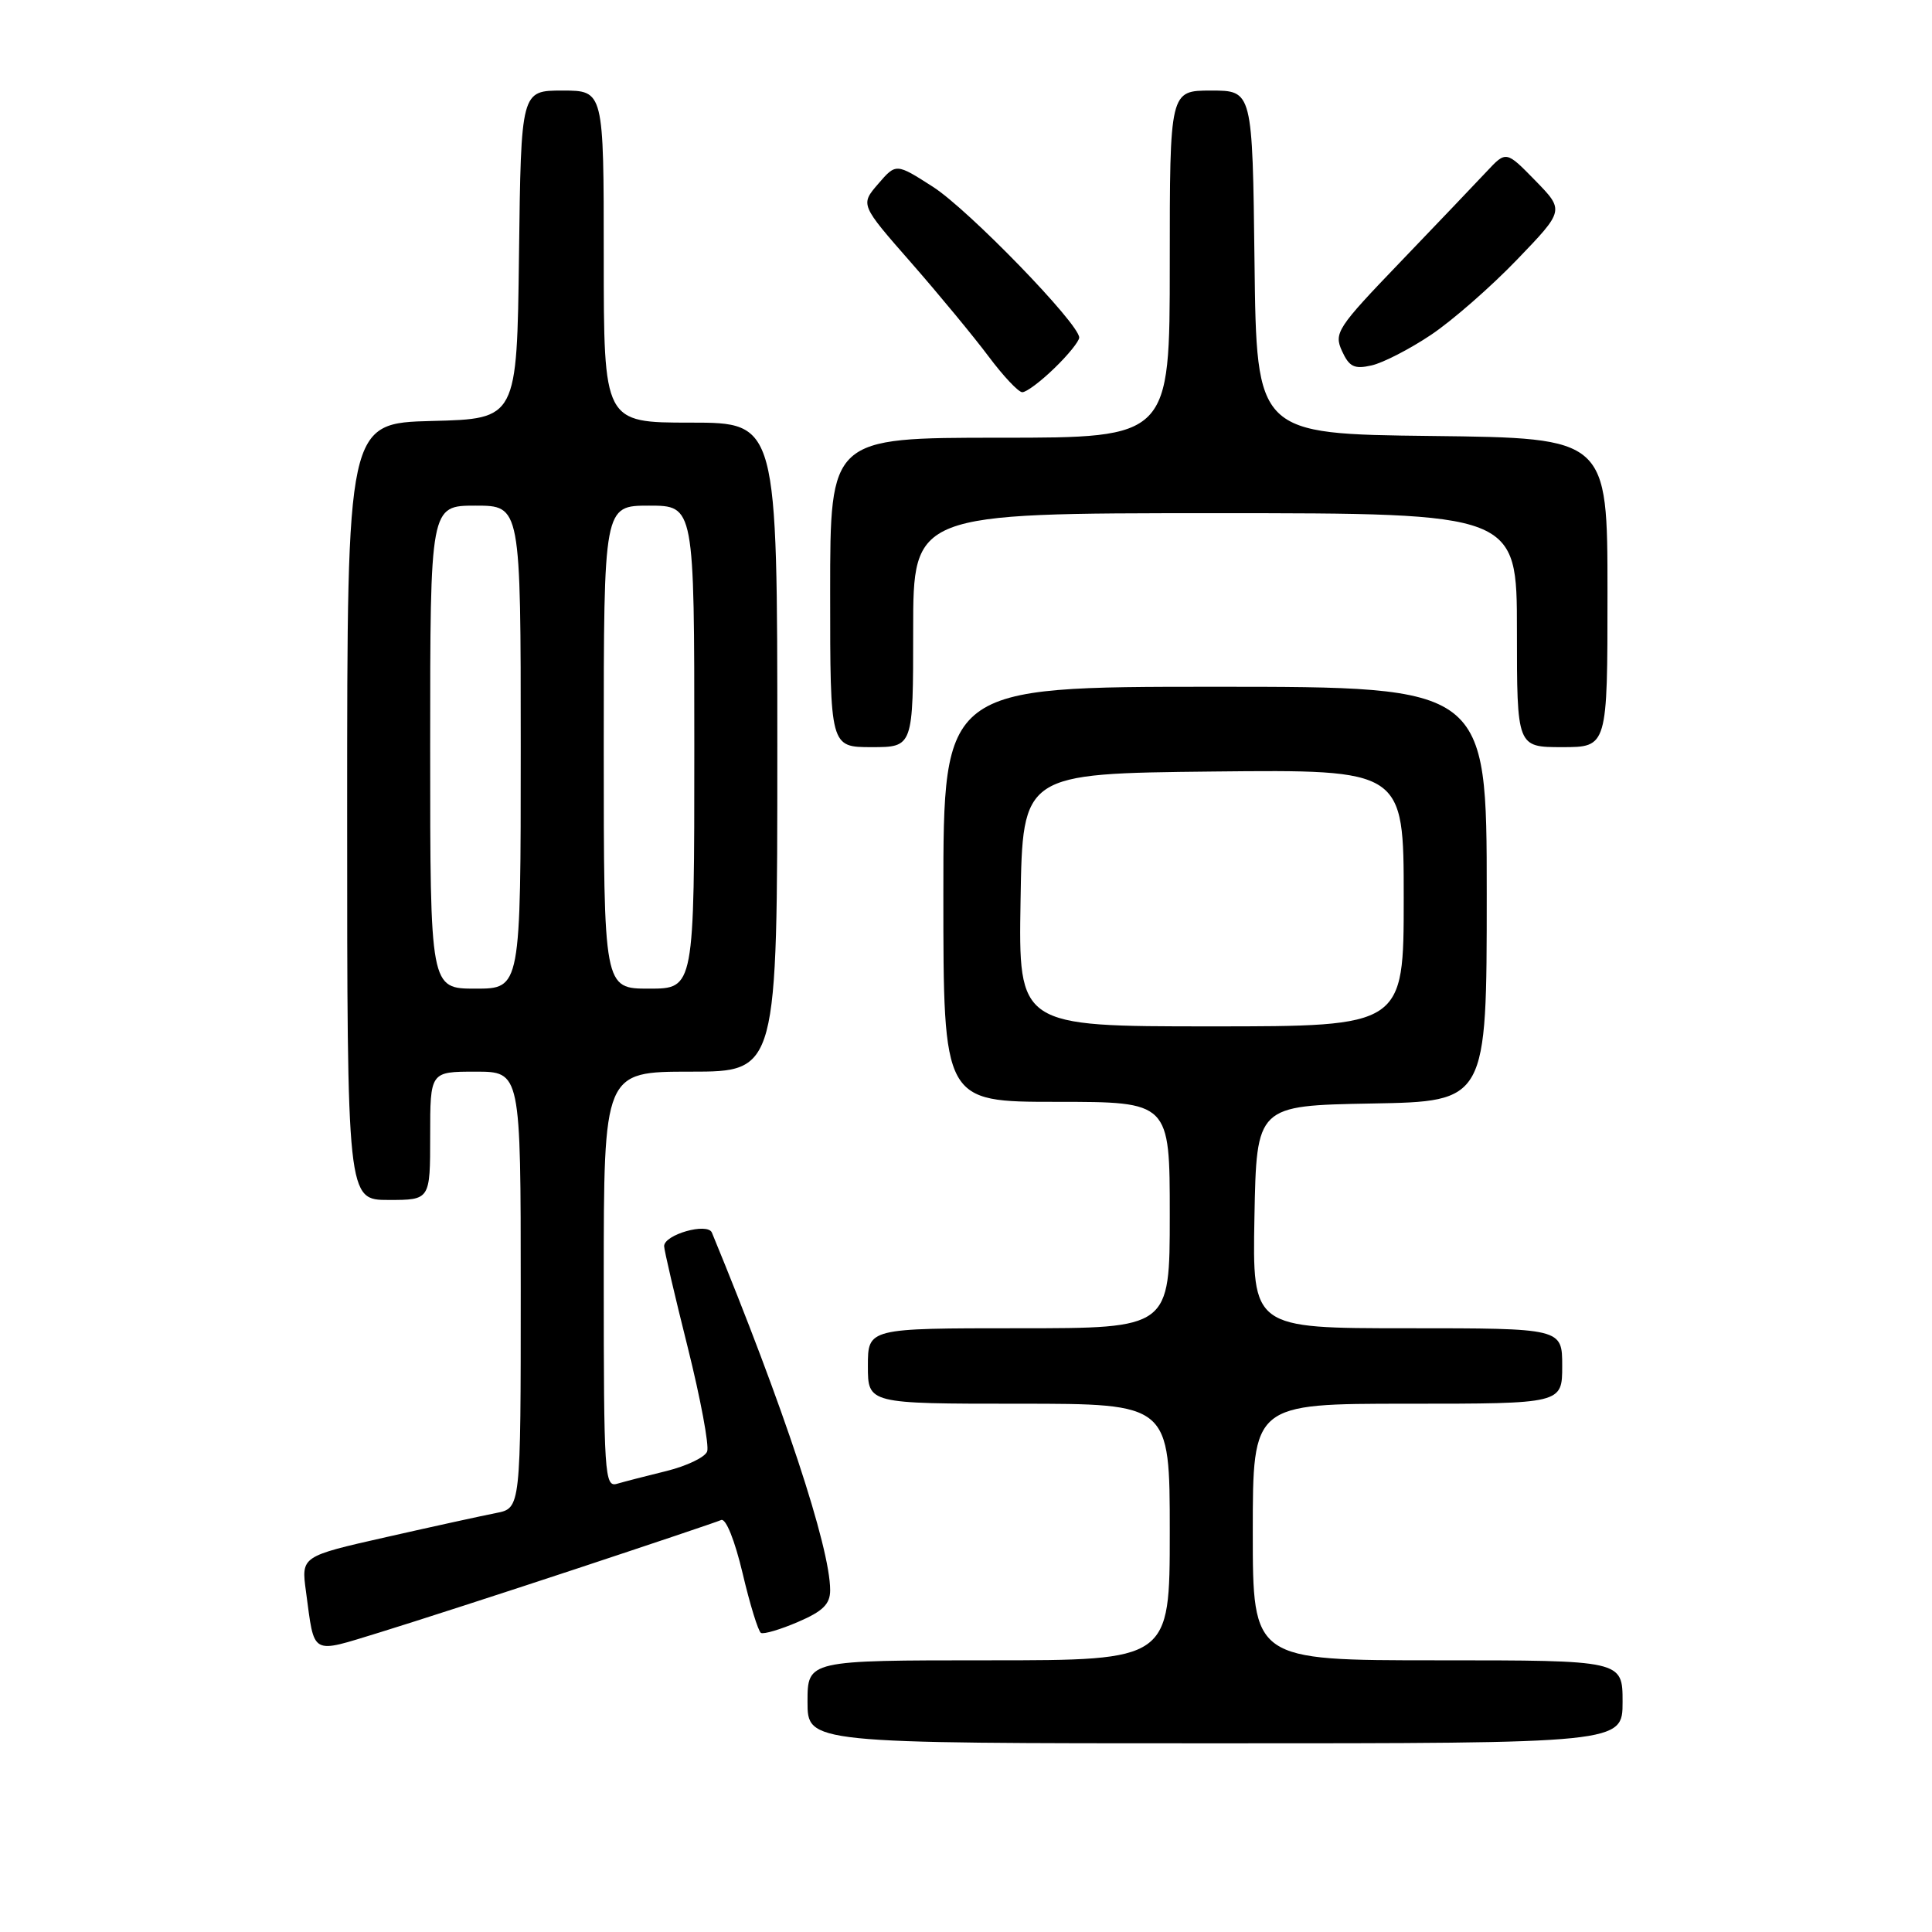 <?xml version="1.0" encoding="UTF-8" standalone="no"?>
<!DOCTYPE svg PUBLIC "-//W3C//DTD SVG 1.1//EN" "http://www.w3.org/Graphics/SVG/1.1/DTD/svg11.dtd" >
<svg xmlns="http://www.w3.org/2000/svg" xmlns:xlink="http://www.w3.org/1999/xlink" version="1.1" viewBox="0 0 256 256">
 <g >
 <path fill="currentColor"
d=" M 215.00 225.50 C 215.00 220.00 215.00 220.00 190.50 220.00 C 166.00 220.00 166.00 220.00 166.00 203.00 C 166.00 186.00 166.00 186.00 186.50 186.00 C 207.00 186.00 207.00 186.00 207.00 181.00 C 207.00 176.00 207.00 176.00 186.47 176.00 C 165.95 176.00 165.95 176.00 166.22 161.25 C 166.50 146.50 166.50 146.50 181.75 146.22 C 197.00 145.95 197.00 145.95 197.00 118.47 C 197.00 91.00 197.00 91.00 161.00 91.00 C 125.00 91.00 125.00 91.00 125.00 118.50 C 125.00 146.00 125.00 146.00 140.00 146.00 C 155.00 146.00 155.00 146.00 155.00 161.00 C 155.00 176.00 155.00 176.00 135.00 176.00 C 115.00 176.00 115.00 176.00 115.00 181.00 C 115.00 186.00 115.00 186.00 135.00 186.00 C 155.00 186.00 155.00 186.00 155.00 203.00 C 155.00 220.00 155.00 220.00 131.00 220.00 C 107.00 220.00 107.00 220.00 107.00 225.50 C 107.00 231.00 107.00 231.00 161.00 231.00 C 215.00 231.00 215.00 231.00 215.00 225.50 Z  M 76.50 207.83 C 86.40 204.55 94.98 201.67 95.56 201.41 C 96.18 201.15 97.36 204.09 98.40 208.47 C 99.37 212.60 100.47 216.16 100.83 216.37 C 101.20 216.57 103.41 215.92 105.75 214.91 C 109.04 213.50 110.00 212.55 110.00 210.71 C 110.00 205.04 103.85 186.43 94.33 163.33 C 93.76 161.95 88.00 163.59 88.00 165.12 C 88.00 165.63 89.40 171.65 91.12 178.50 C 92.83 185.35 93.99 191.57 93.70 192.33 C 93.41 193.10 90.99 194.25 88.34 194.91 C 85.68 195.56 82.71 196.33 81.75 196.61 C 80.11 197.10 80.00 195.35 80.00 169.57 C 80.00 142.00 80.00 142.00 91.50 142.00 C 103.00 142.00 103.00 142.00 103.00 99.00 C 103.00 56.00 103.00 56.00 91.50 56.00 C 80.00 56.00 80.00 56.00 80.00 34.00 C 80.00 12.00 80.00 12.00 74.52 12.00 C 69.04 12.00 69.04 12.00 68.77 33.75 C 68.50 55.50 68.50 55.50 57.25 55.78 C 46.00 56.07 46.00 56.07 46.00 107.53 C 46.00 159.00 46.00 159.00 51.50 159.00 C 57.00 159.00 57.00 159.00 57.00 150.50 C 57.00 142.00 57.00 142.00 63.00 142.00 C 69.00 142.00 69.00 142.00 69.00 170.92 C 69.00 199.84 69.00 199.84 65.75 200.48 C 63.96 200.83 57.42 202.26 51.20 203.67 C 39.91 206.22 39.91 206.22 40.54 210.86 C 41.71 219.50 41.05 219.13 50.29 216.31 C 54.80 214.92 66.60 211.11 76.50 207.83 Z  M 121.00 83.50 C 121.00 68.00 121.00 68.00 161.00 68.00 C 201.00 68.00 201.00 68.00 201.00 83.50 C 201.00 99.00 201.00 99.00 207.00 99.00 C 213.00 99.00 213.00 99.00 213.00 78.52 C 213.00 58.04 213.00 58.04 189.75 57.77 C 166.50 57.50 166.50 57.50 166.23 34.75 C 165.96 12.00 165.96 12.00 160.48 12.00 C 155.00 12.00 155.00 12.00 155.00 35.00 C 155.00 58.00 155.00 58.00 132.50 58.00 C 110.00 58.00 110.00 58.00 110.00 78.50 C 110.00 99.00 110.00 99.00 115.50 99.00 C 121.00 99.00 121.00 99.00 121.00 83.50 Z  M 139.70 48.80 C 141.52 47.05 143.00 45.21 143.00 44.73 C 143.00 42.90 128.33 27.78 123.63 24.76 C 118.73 21.62 118.73 21.62 116.36 24.37 C 113.99 27.12 113.99 27.12 120.75 34.83 C 124.46 39.07 129.07 44.66 131.00 47.24 C 132.93 49.82 134.93 51.95 135.45 51.97 C 135.98 51.99 137.89 50.56 139.70 48.80 Z  M 189.63 44.36 C 192.45 42.47 197.57 37.99 201.02 34.40 C 207.29 27.88 207.29 27.88 203.43 23.92 C 199.57 19.97 199.57 19.97 196.98 22.74 C 195.56 24.26 190.40 29.66 185.53 34.74 C 177.18 43.43 176.73 44.12 177.82 46.51 C 178.78 48.61 179.45 48.94 181.74 48.42 C 183.26 48.08 186.81 46.25 189.63 44.36 Z  M 135.23 119.25 C 135.50 102.50 135.50 102.50 160.75 102.23 C 186.00 101.97 186.00 101.97 186.00 118.98 C 186.00 136.00 186.00 136.00 160.48 136.00 C 134.95 136.00 134.95 136.00 135.23 119.25 Z  M 57.00 99.00 C 57.00 67.00 57.00 67.00 63.00 67.00 C 69.00 67.00 69.00 67.00 69.00 99.00 C 69.00 131.00 69.00 131.00 63.00 131.00 C 57.00 131.00 57.00 131.00 57.00 99.00 Z  M 80.00 99.00 C 80.00 67.00 80.00 67.00 86.00 67.00 C 92.00 67.00 92.00 67.00 92.00 99.00 C 92.00 131.00 92.00 131.00 86.00 131.00 C 80.00 131.00 80.00 131.00 80.00 99.00 Z "/>
</g>
</svg>